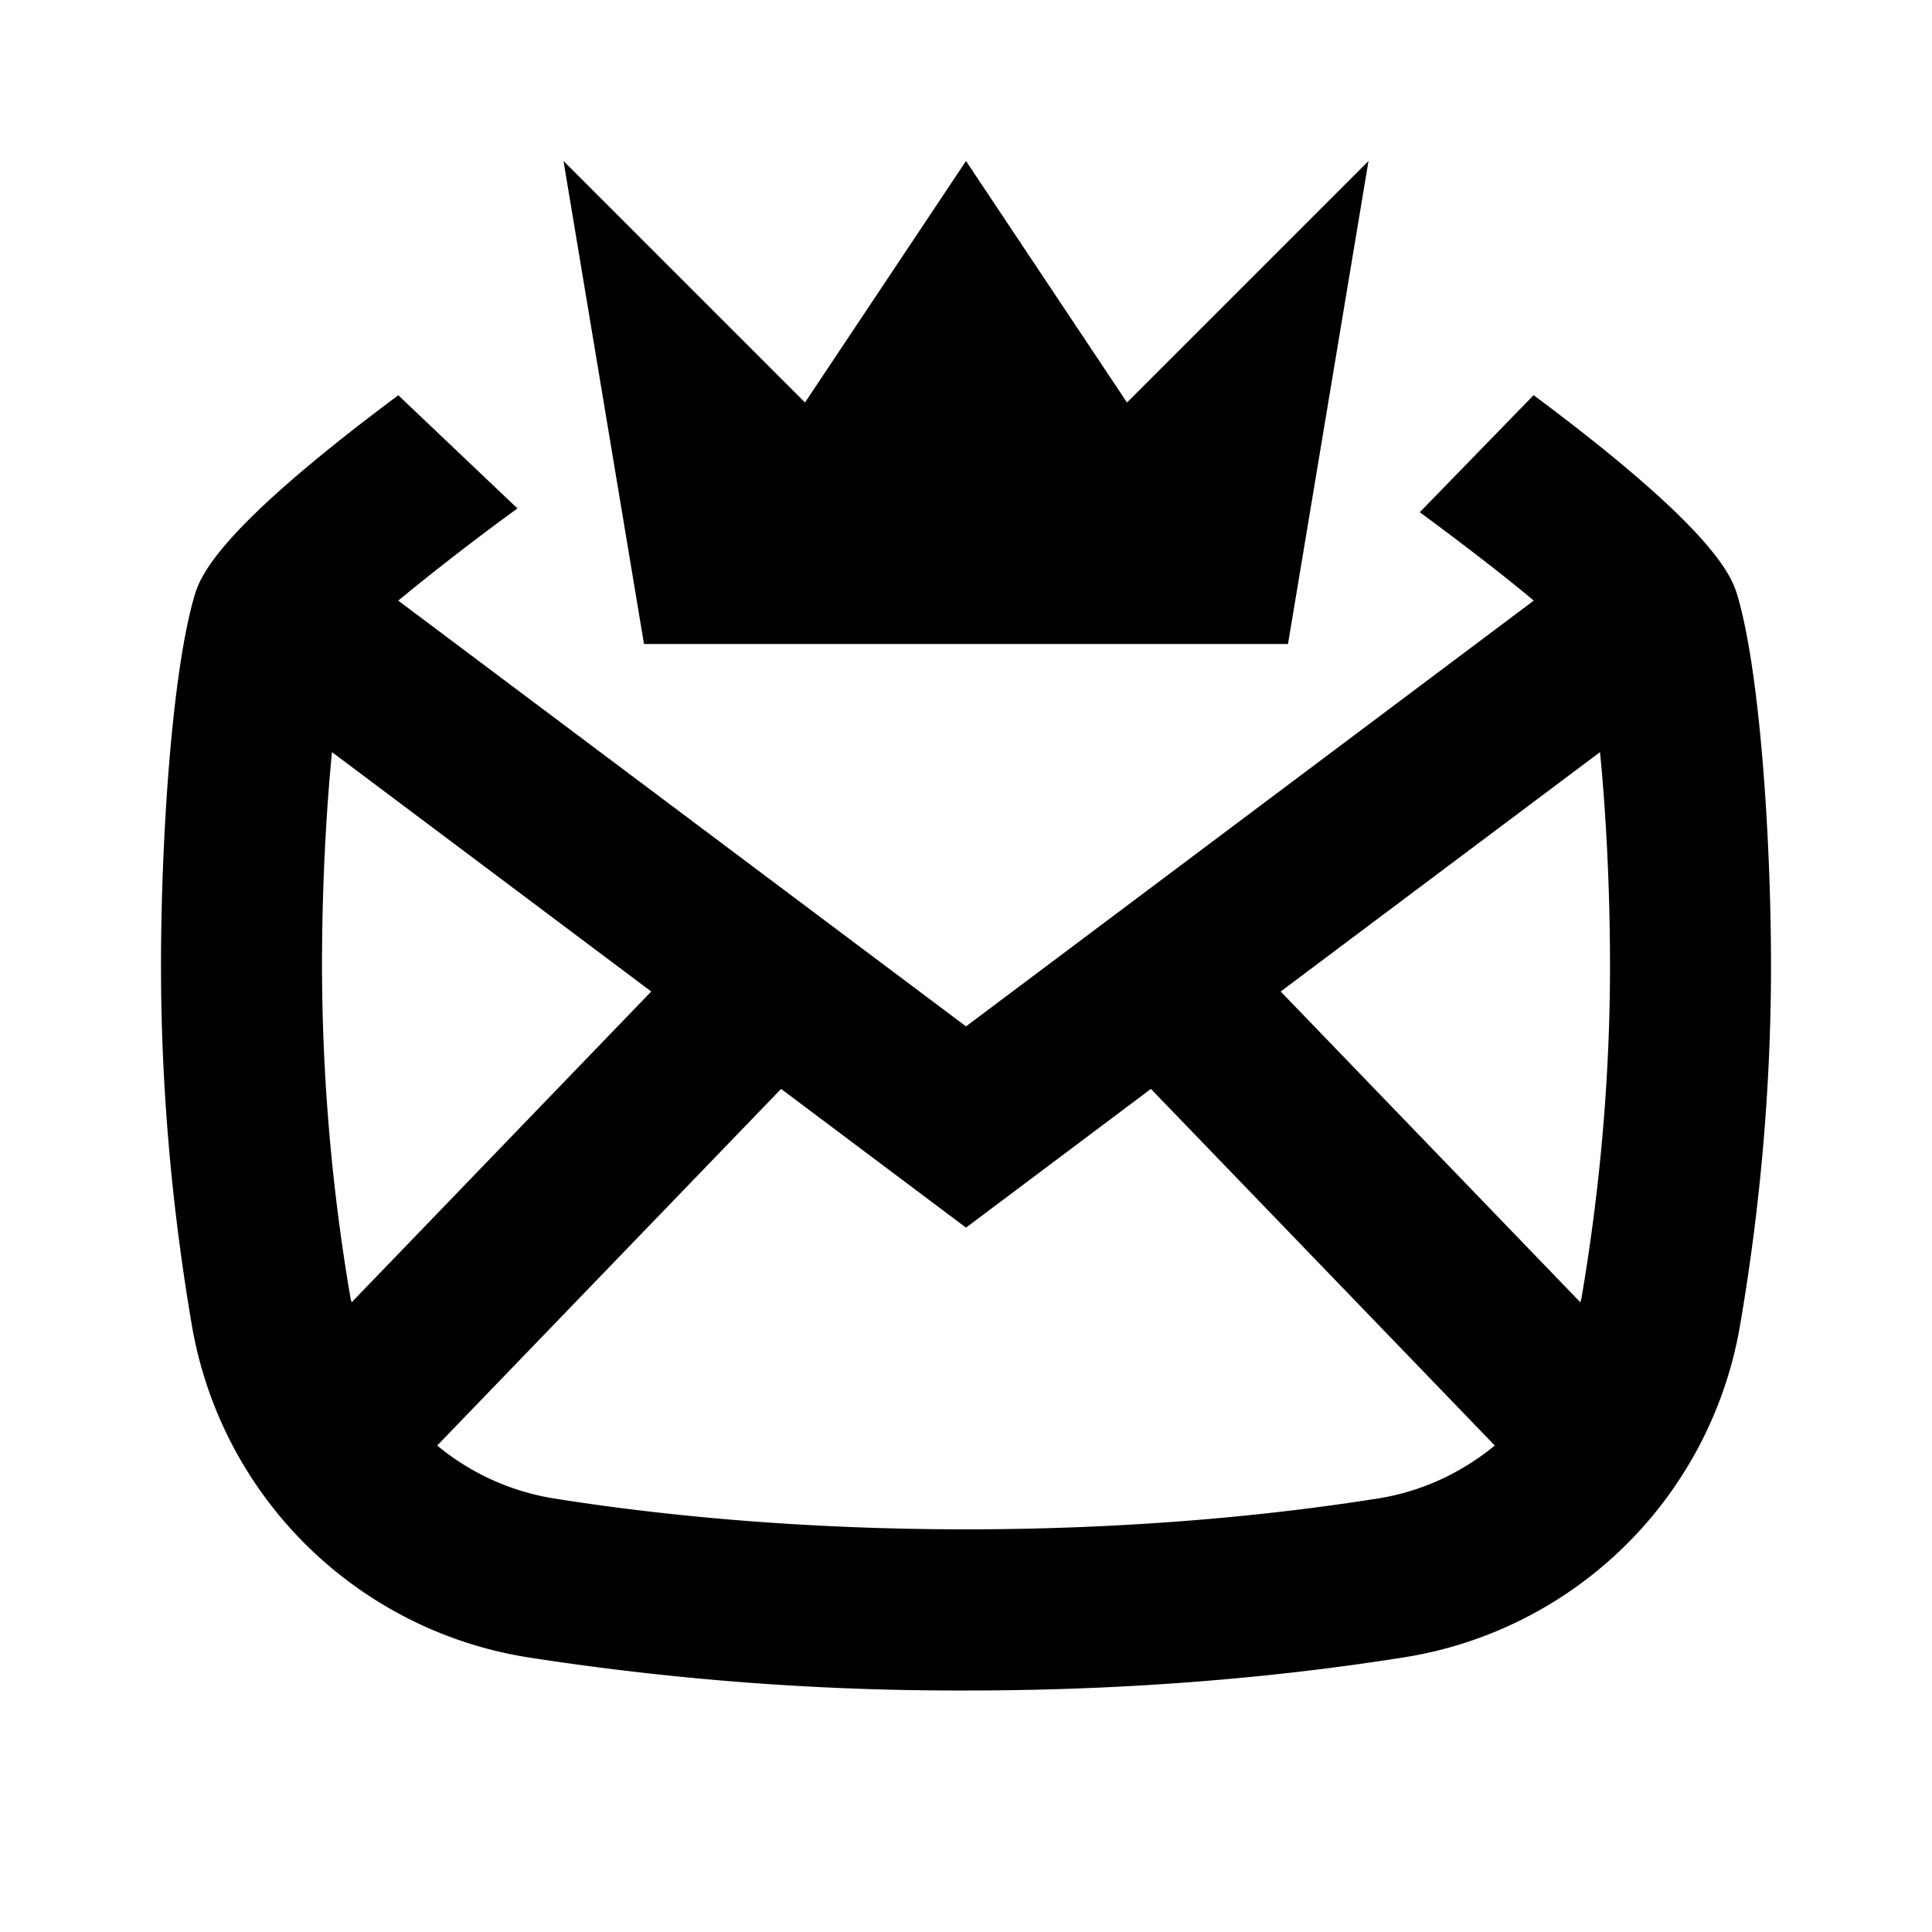 <svg width="24" height="24" fill="none" xmlns="http://www.w3.org/2000/svg">
  <path d="M17 2l-1 6H8L7 2l3 3 2-3 2 3 3-3zm1.569 15.957c-.408.334-.9.57-1.448.657-3.224.512-7.021.512-10.243 0a3.034 3.034 0 01-1.447-.657l4.272-4.43L12 15.25l2.297-1.723 4.272 4.43zM8.09 12.317l-3.722 3.861c-.003-.016-.01-.032-.013-.048A24.694 24.694 0 014 12c0-.979.051-1.912.124-2.657l3.966 2.974zm11.542 3.861l-3.723-3.861 3.967-2.974c.073.745.124 1.678.124 2.657 0 1.361-.12 2.751-.355 4.13-.003.016-.009.032-.013.048zM22 12c0-1.51-.128-3.585-.408-4.571-.069-.242-.227-.797-2.541-2.52l-1.414 1.454c.548.404 1.043.785 1.416 1.098L12 12.75 4.947 7.461a31.34 31.34 0 011.481-1.145L4.948 4.91c-2.313 1.723-2.471 2.277-2.54 2.519C2.127 8.414 2 10.489 2 12c0 1.473.129 2.976.384 4.467a5.037 5.037 0 004.18 4.122A34.84 34.84 0 0012 21c1.892 0 3.721-.139 5.436-.411a5.032 5.032 0 004.179-4.122c.256-1.49.385-2.992.385-4.467z" fill="#000"/>
</svg>
